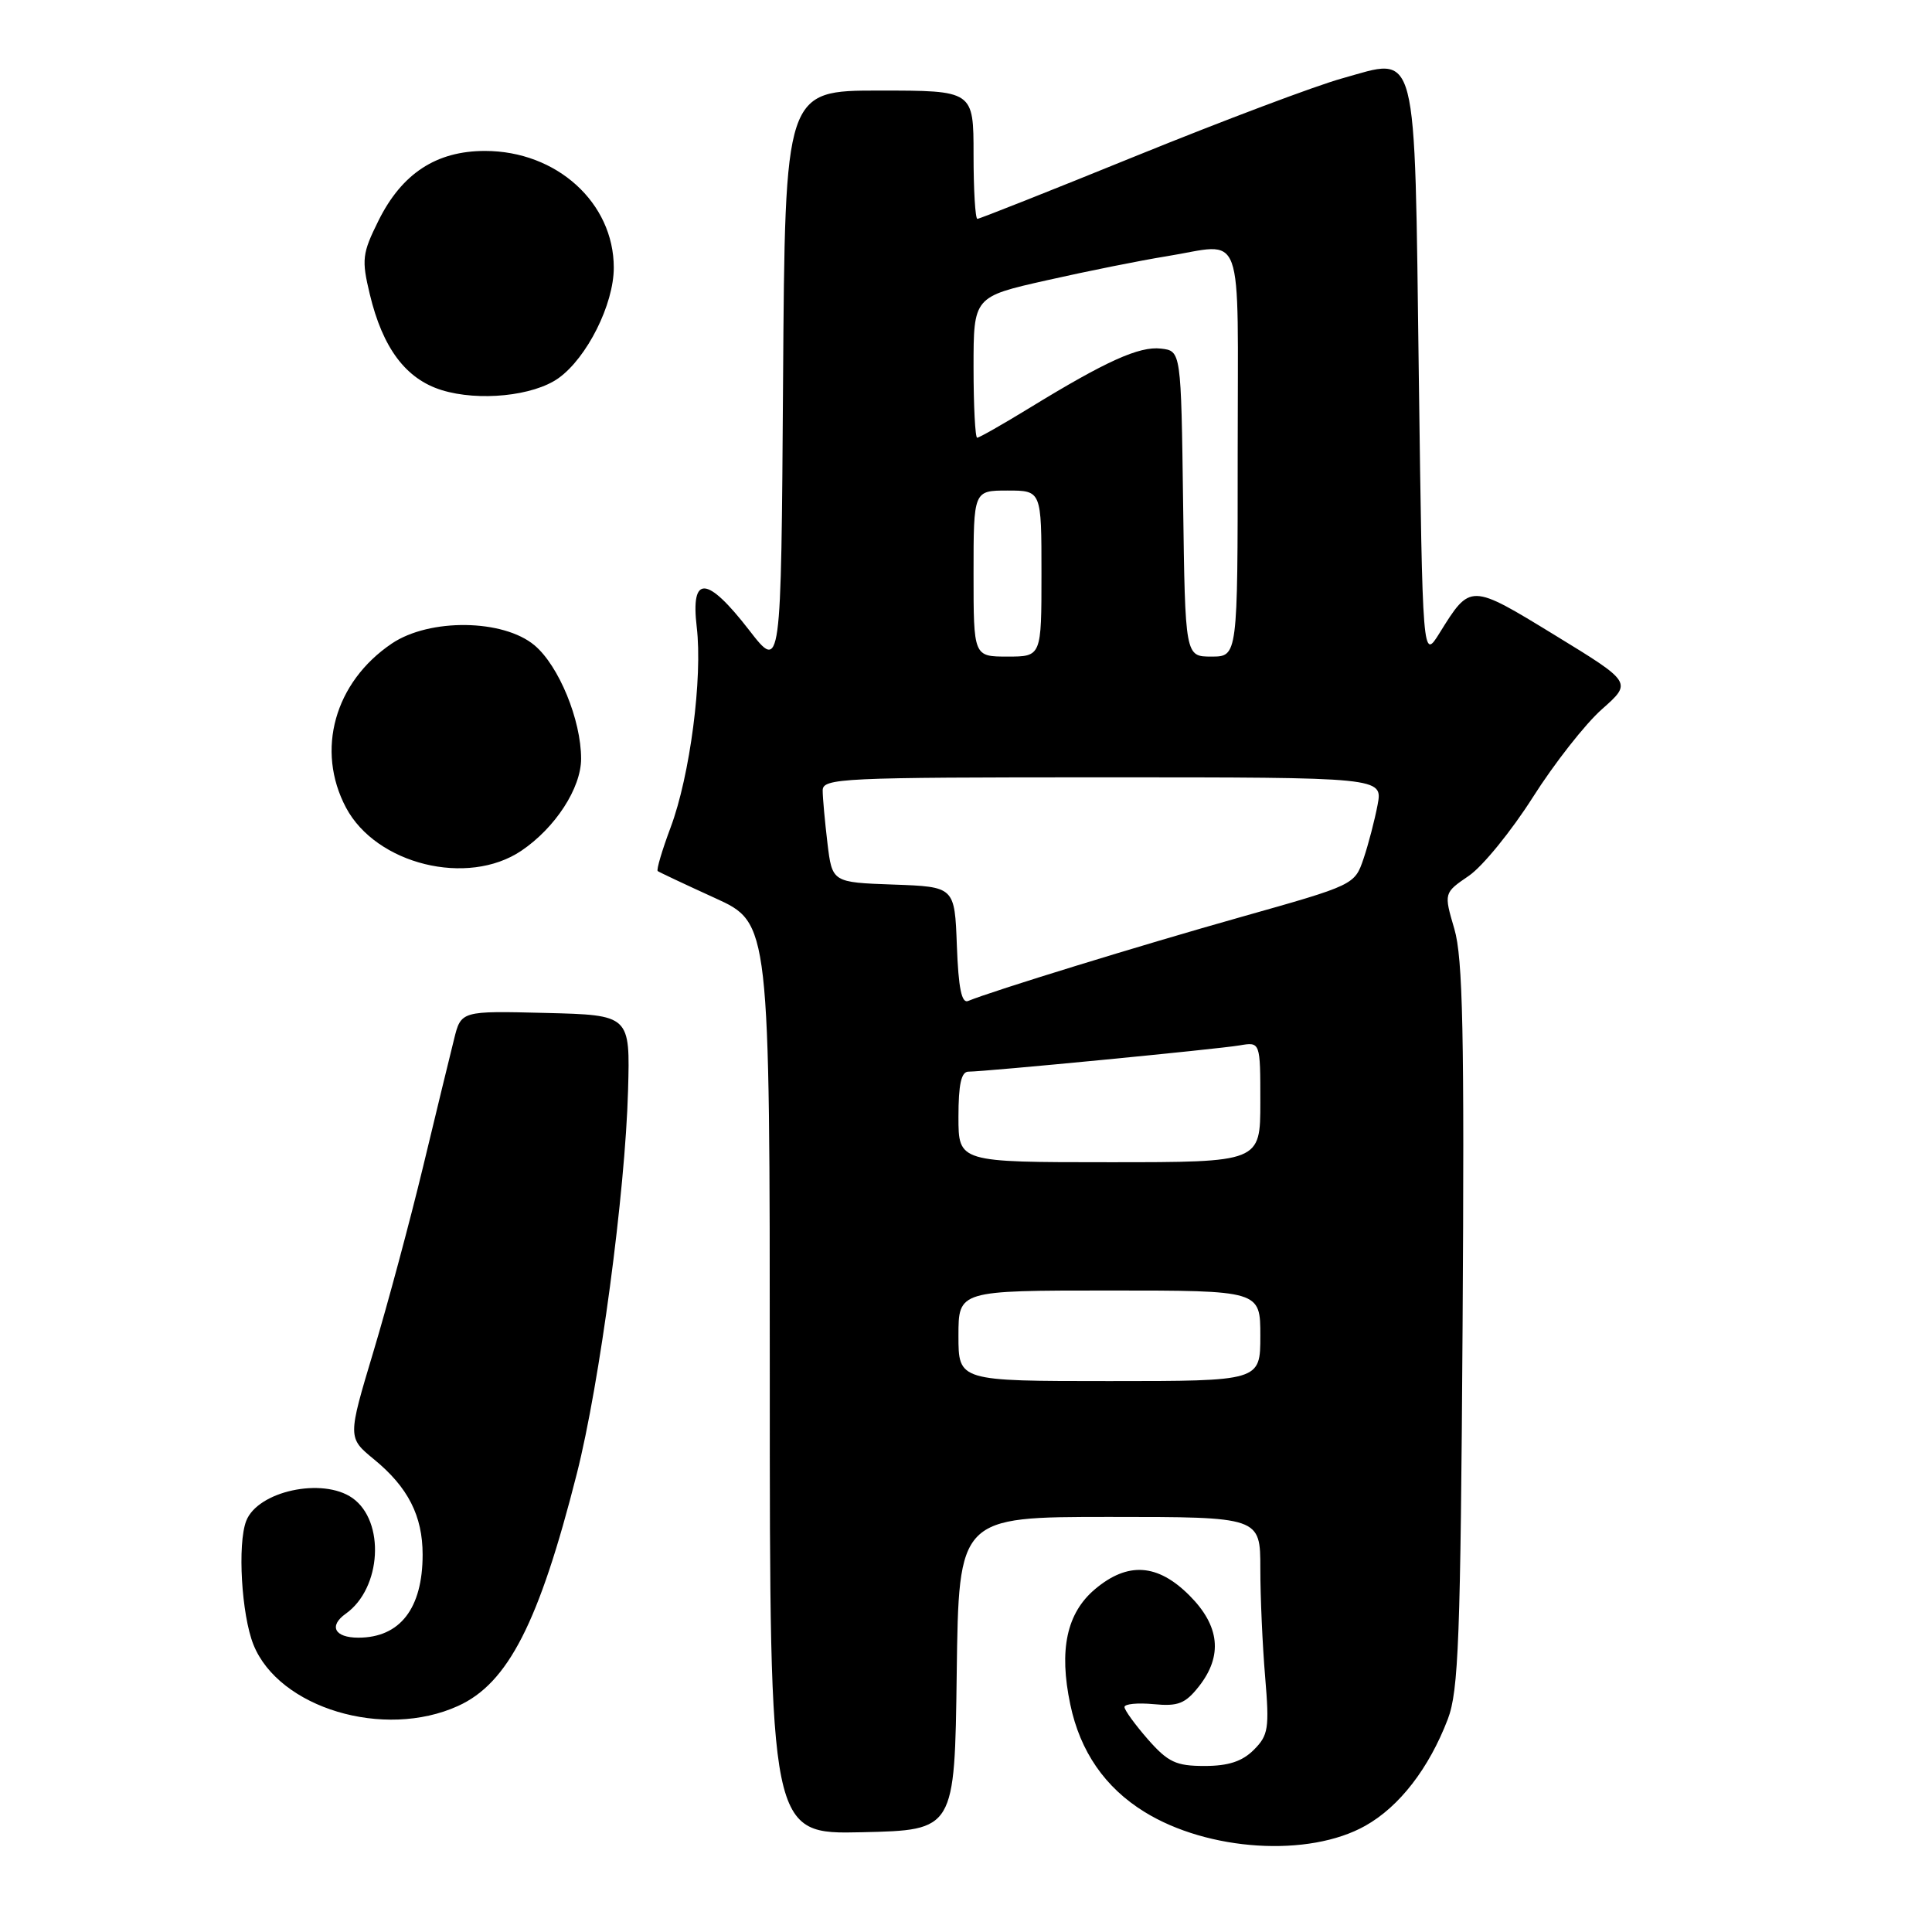 <?xml version="1.0" encoding="UTF-8" standalone="no"?>
<!DOCTYPE svg PUBLIC "-//W3C//DTD SVG 1.1//EN" "http://www.w3.org/Graphics/SVG/1.1/DTD/svg11.dtd" >
<svg xmlns="http://www.w3.org/2000/svg" xmlns:xlink="http://www.w3.org/1999/xlink" version="1.1" viewBox="0 0 256 256">
 <g >
 <path fill="currentColor"
d=" M 180.92 241.92 C 185.43 239.39 189.35 234.31 191.84 227.80 C 193.27 224.07 193.53 217.14 193.80 175.68 C 194.05 136.97 193.84 126.94 192.71 123.09 C 191.31 118.32 191.31 118.32 194.63 116.05 C 196.46 114.80 200.27 110.11 203.11 105.64 C 205.95 101.16 210.07 95.91 212.27 93.97 C 216.27 90.43 216.27 90.43 206.04 84.17 C 194.79 77.29 194.85 77.29 190.76 83.86 C 188.50 87.50 188.50 87.50 188.00 49.78 C 187.41 5.29 188.00 7.56 177.79 10.40 C 174.33 11.36 162.17 15.94 150.76 20.57 C 139.35 25.21 129.79 29.00 129.51 29.00 C 129.23 29.00 129.00 25.18 129.00 20.50 C 129.00 12.00 129.00 12.00 116.51 12.00 C 104.02 12.00 104.02 12.00 103.76 50.49 C 103.50 88.97 103.50 88.97 99.26 83.49 C 93.67 76.27 91.50 76.14 92.32 83.08 C 93.12 89.79 91.43 102.79 88.86 109.64 C 87.73 112.66 86.96 115.26 87.15 115.42 C 87.34 115.57 90.76 117.18 94.75 119.00 C 102.00 122.30 102.00 122.30 102.00 182.68 C 102.00 243.06 102.00 243.06 114.25 242.78 C 126.50 242.50 126.50 242.50 126.77 221.75 C 127.04 201.00 127.04 201.00 147.02 201.00 C 167.00 201.00 167.00 201.00 167.00 207.85 C 167.00 211.62 167.29 218.08 167.64 222.21 C 168.21 229.02 168.07 229.93 166.14 231.86 C 164.60 233.40 162.76 234.00 159.60 234.00 C 155.82 234.00 154.77 233.50 152.10 230.47 C 150.40 228.52 149.00 226.60 149.00 226.19 C 149.00 225.78 150.74 225.61 152.86 225.81 C 156.10 226.12 157.05 225.75 158.86 223.46 C 162.05 219.40 161.63 215.43 157.60 211.40 C 153.39 207.19 149.44 206.92 145.11 210.56 C 141.34 213.73 140.29 218.60 141.82 225.86 C 143.12 232.08 146.42 236.86 151.64 240.08 C 160.07 245.30 173.43 246.14 180.92 241.92 Z  M 60.69 226.05 C 67.32 223.05 71.43 215.00 76.43 195.28 C 79.47 183.30 82.85 157.98 83.22 144.50 C 83.50 134.50 83.50 134.50 72.30 134.22 C 61.09 133.94 61.09 133.94 60.16 137.72 C 59.64 139.80 57.79 147.40 56.06 154.60 C 54.32 161.81 51.36 172.84 49.48 179.10 C 46.06 190.50 46.06 190.50 49.57 193.38 C 54.07 197.07 56.00 200.86 56.00 206.00 C 56.00 213.13 53.00 217.00 47.48 217.00 C 44.33 217.00 43.53 215.45 45.82 213.82 C 50.56 210.46 51.06 201.56 46.69 198.49 C 42.73 195.72 34.14 197.58 32.62 201.54 C 31.45 204.60 32.00 213.96 33.58 217.92 C 36.95 226.33 50.88 230.51 60.69 226.05 Z  M 69.08 112.73 C 73.58 109.69 77.00 104.43 77.00 100.53 C 77.00 95.40 74.05 88.22 70.83 85.51 C 66.69 82.03 56.93 81.90 51.92 85.27 C 44.33 90.39 41.81 99.41 45.85 107.02 C 49.86 114.55 61.96 117.52 69.08 112.73 Z  M 74.00 50.11 C 77.78 47.41 81.33 40.32 81.33 35.47 C 81.33 26.86 73.76 20.00 64.26 20.00 C 57.81 20.00 53.25 22.99 50.15 29.24 C 47.99 33.59 47.90 34.40 49.00 38.99 C 50.71 46.13 53.77 50.21 58.52 51.69 C 63.44 53.21 70.67 52.48 74.00 50.11 Z  M 127.00 177.00 C 127.00 171.00 127.00 171.00 147.00 171.00 C 167.00 171.00 167.00 171.00 167.00 177.00 C 167.00 183.00 167.00 183.00 147.00 183.00 C 127.00 183.00 127.00 183.00 127.00 177.00 Z  M 127.00 148.00 C 127.00 143.69 127.37 142.00 128.32 142.00 C 130.55 142.00 161.32 139.02 164.25 138.52 C 167.00 138.05 167.00 138.05 167.00 146.03 C 167.00 154.00 167.00 154.00 147.00 154.00 C 127.00 154.00 127.00 154.00 127.00 148.00 Z  M 126.79 125.32 C 126.50 117.50 126.50 117.50 118.38 117.21 C 110.27 116.92 110.27 116.92 109.64 111.71 C 109.30 108.85 109.01 105.71 109.01 104.75 C 109.00 103.11 111.43 103.00 146.11 103.00 C 183.22 103.00 183.22 103.00 182.54 106.64 C 182.16 108.64 181.33 111.85 180.68 113.77 C 179.50 117.25 179.45 117.27 164.50 121.49 C 151.05 125.28 131.47 131.31 128.29 132.63 C 127.42 133.00 127.00 130.95 126.79 125.32 Z  M 129.00 76.00 C 129.00 65.00 129.00 65.00 133.50 65.00 C 138.00 65.00 138.00 65.00 138.00 76.00 C 138.00 87.00 138.00 87.00 133.50 87.00 C 129.00 87.00 129.00 87.00 129.00 76.00 Z  M 156.77 66.75 C 156.50 46.50 156.50 46.50 153.83 46.19 C 150.95 45.86 146.56 47.84 136.39 54.07 C 132.86 56.23 129.75 58.00 129.48 58.00 C 129.22 58.00 129.00 53.80 129.00 48.66 C 129.00 39.32 129.00 39.32 138.75 37.13 C 144.11 35.92 151.20 34.50 154.50 33.97 C 165.07 32.28 164.00 29.35 164.00 60.00 C 164.00 87.00 164.00 87.00 160.52 87.00 C 157.04 87.00 157.04 87.00 156.77 66.75 Z "/>
</g>
</svg>